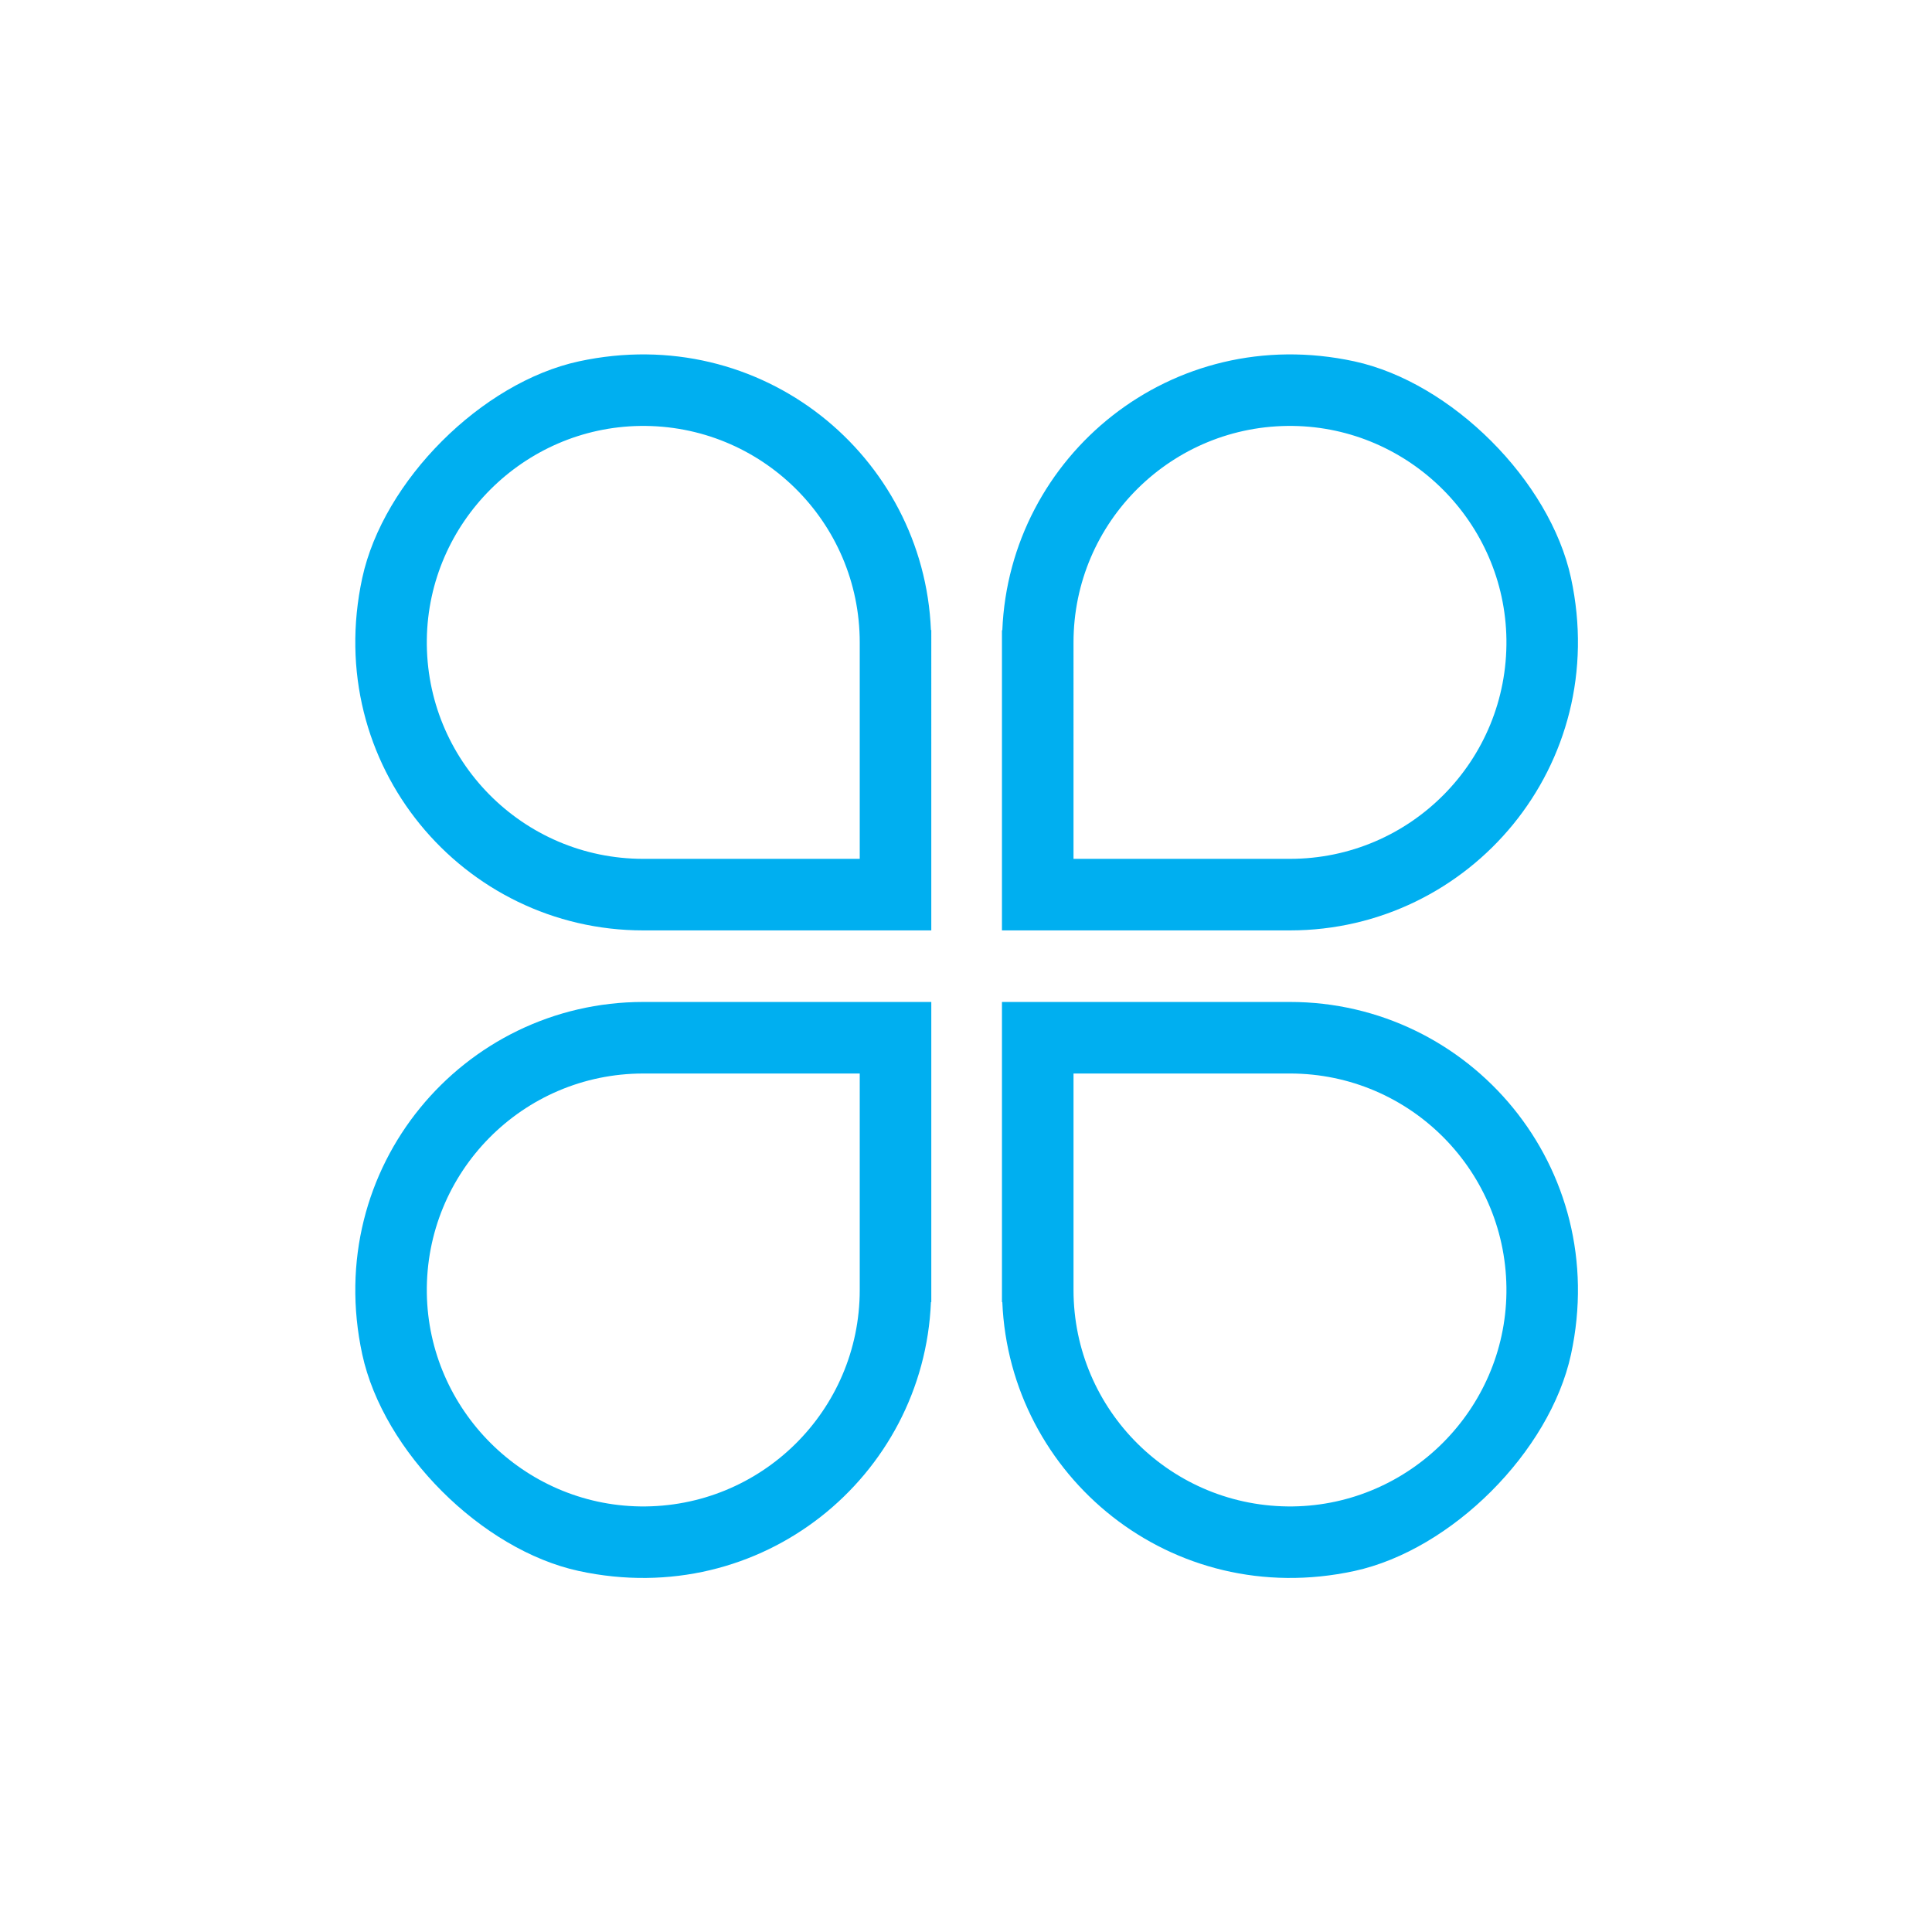 <?xml version="1.0" standalone="no"?><!DOCTYPE svg PUBLIC "-//W3C//DTD SVG 1.1//EN" "http://www.w3.org/Graphics/SVG/1.1/DTD/svg11.dtd"><svg t="1688469796341" class="icon" viewBox="0 0 1024 1024" version="1.1" xmlns="http://www.w3.org/2000/svg" p-id="10019" xmlns:xlink="http://www.w3.org/1999/xlink" width="200" height="200"><path d="M306.821 191.526c-51.579 11.188-103.633 63.241-114.821 114.821-21.428 99.176 53.476 186.785 148.954 186.785l152.652 0 0-6.447 0-31.479L493.606 333.938l-0.19 0C489.624 241.683 403.816 170.572 306.821 191.526zM455.68 455.206l-114.726 0c-63.905 0-115.579-52.243-114.726-116.338 0.853-61.819 51.295-112.261 113.114-113.114 64.095-0.853 116.338 50.821 116.338 114.726L455.68 455.206z" fill="#00AFF0" p-id="10020"></path><path d="M832.664 306.347c-11.188-51.579-63.241-103.633-114.821-114.821-96.901-20.954-182.803 50.157-186.596 142.507l-0.19 0 0 121.173 0 31.479 0 6.447 152.652 0C779.093 493.132 854.092 405.523 832.664 306.347zM568.984 340.48c0-63.905 52.243-115.579 116.338-114.726 61.819 0.853 112.261 51.295 113.114 113.114 0.853 64.095-50.821 116.338-114.726 116.338l-114.726 0L568.984 340.48z" fill="#00AFF0" p-id="10021"></path><path d="M192 717.843c11.188 51.579 63.241 103.633 114.821 114.821 96.901 20.954 182.803-50.157 186.596-142.507l0.19 0L493.606 568.984l0-31.479 0-6.447-152.652 0C245.476 531.058 170.572 618.667 192 717.843zM455.68 683.71c0 63.905-52.243 115.579-116.338 114.726-61.819-0.853-112.261-51.295-113.114-113.114-0.853-64.095 50.821-116.338 114.726-116.338l114.726 0L455.68 683.71z" fill="#00AFF0" p-id="10022"></path><path d="M683.71 531.058l-152.652 0 0 6.447 0 31.479 0 121.173 0.19 0c3.887 92.35 89.695 163.461 186.596 142.507 51.579-11.188 103.633-63.241 114.821-114.821C854.092 618.667 779.093 531.058 683.71 531.058zM798.436 685.321C797.582 747.141 747.141 797.582 685.321 798.436c-64.095 0.853-116.338-50.821-116.338-114.726l0-114.726 114.726 0C747.615 568.984 799.289 621.227 798.436 685.321z" fill="#00AFF0" p-id="10023"></path></svg>
